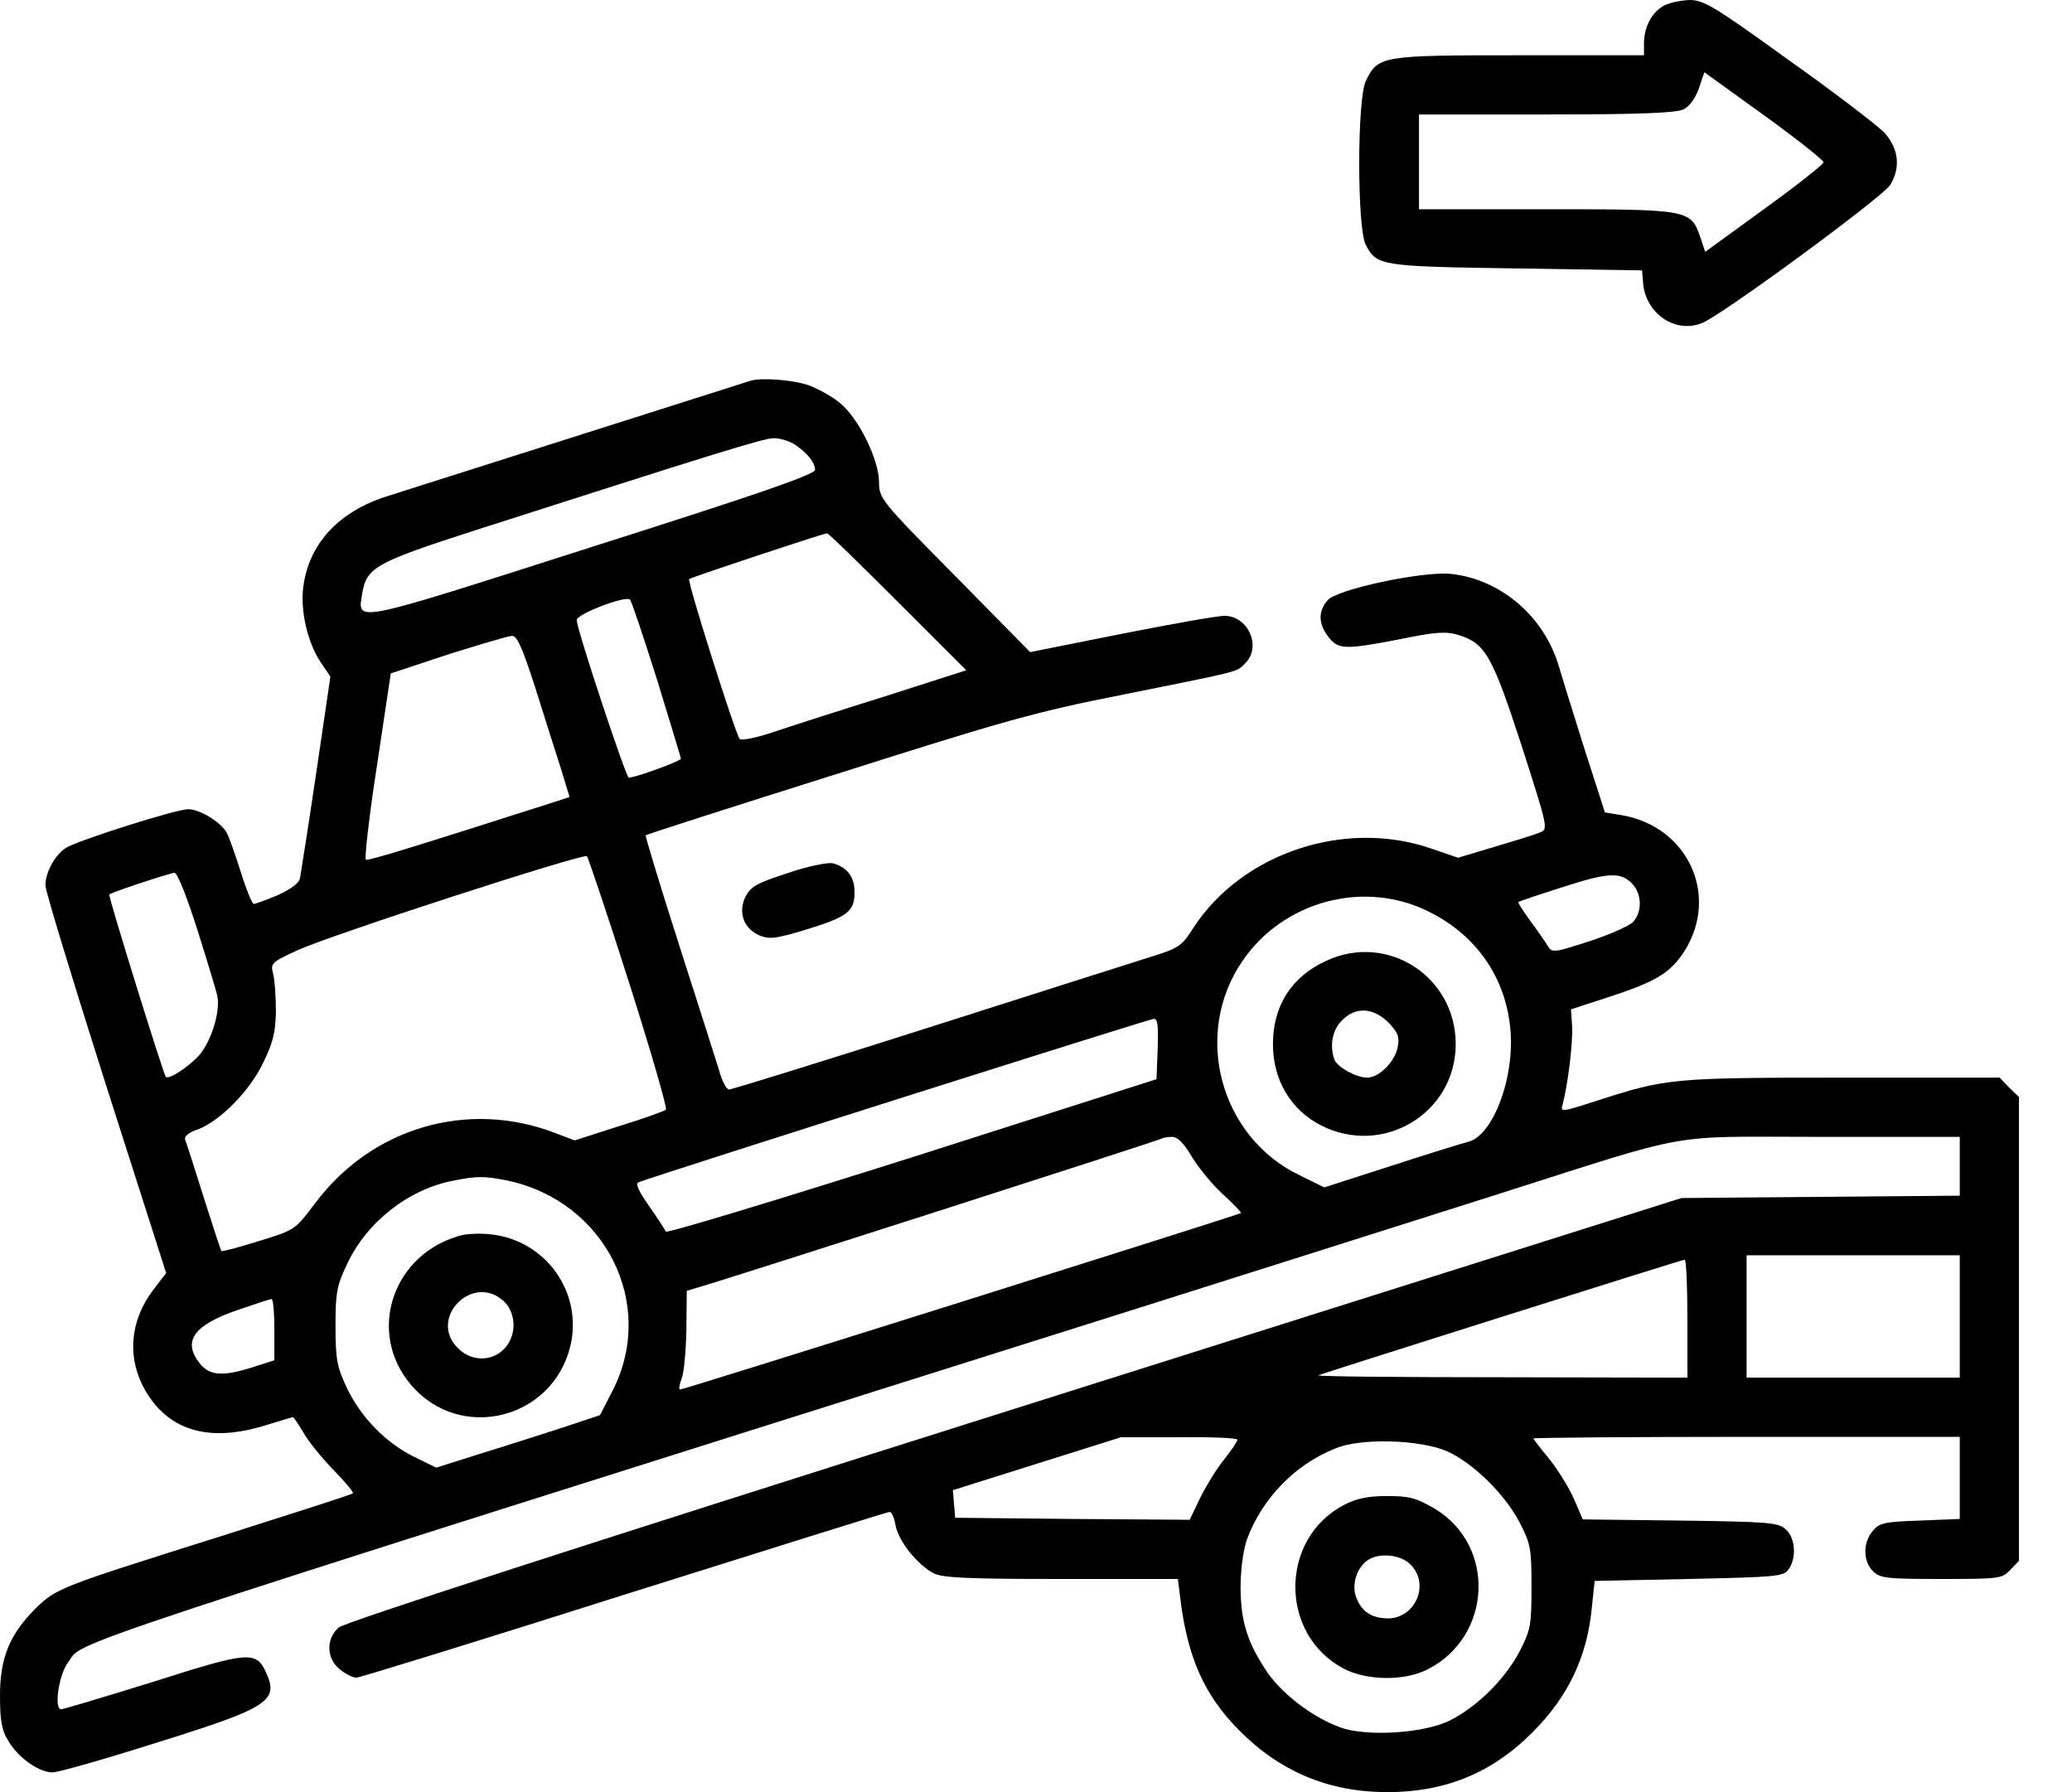 <svg width="37" height="32" viewBox="0 0 37 32" fill="none" xmlns="http://www.w3.org/2000/svg">
    <path
        d="M29.716 0.099C29.498 0.219 29.364 0.472 29.357 0.754V0.987H27.13C24.656 0.987 24.606 0.994 24.388 1.452C24.233 1.776 24.233 4.074 24.388 4.37C24.585 4.744 24.634 4.758 27.066 4.793L29.322 4.828L29.343 5.075C29.399 5.611 29.928 5.963 30.4 5.766C30.76 5.618 33.635 3.51 33.755 3.299C33.946 2.989 33.903 2.643 33.642 2.361C33.516 2.235 32.747 1.642 31.93 1.065C30.605 0.106 30.421 0 30.168 0C30.012 0.007 29.808 0.05 29.716 0.099ZM32.564 2.897C32.564 2.932 32.092 3.306 31.507 3.729L30.45 4.497L30.358 4.222C30.189 3.743 30.153 3.736 27.595 3.736H25.339V2.89V2.044H27.616C29.301 2.044 29.928 2.016 30.062 1.953C30.168 1.903 30.28 1.748 30.337 1.579L30.435 1.29L31.5 2.058C32.085 2.481 32.564 2.862 32.564 2.897Z"
        fill="black" />
    <path
        d="M13.392 6.802C13.329 6.823 8.465 8.367 6.915 8.86C6.041 9.135 5.505 9.72 5.413 10.502C5.364 10.925 5.498 11.482 5.723 11.82L5.9 12.081L5.646 13.808C5.505 14.759 5.371 15.605 5.357 15.683C5.336 15.774 5.188 15.88 4.955 15.986C4.751 16.07 4.56 16.141 4.532 16.141C4.504 16.141 4.398 15.887 4.3 15.57C4.201 15.26 4.088 14.936 4.046 14.865C3.947 14.682 3.567 14.449 3.362 14.449C3.144 14.449 1.389 15.006 1.177 15.14C0.98 15.267 0.811 15.577 0.811 15.81C0.811 15.908 1.297 17.501 1.889 19.362L2.967 22.731L2.735 23.034C2.312 23.591 2.263 24.261 2.601 24.839C3.024 25.558 3.75 25.762 4.758 25.445C5.011 25.367 5.223 25.304 5.23 25.304C5.244 25.304 5.336 25.438 5.434 25.607C5.533 25.769 5.78 26.072 5.977 26.27C6.174 26.474 6.322 26.65 6.301 26.664C6.287 26.686 5.244 27.017 3.982 27.419C1.071 28.335 1.015 28.356 0.648 28.708C0.176 29.174 0 29.596 0 30.273C0 30.717 0.028 30.893 0.148 31.084C0.317 31.38 0.698 31.648 0.937 31.648C1.036 31.648 1.882 31.408 2.812 31.112C4.8 30.492 4.983 30.372 4.751 29.864C4.574 29.477 4.448 29.484 2.749 30.026C1.882 30.294 1.135 30.52 1.093 30.52C0.959 30.52 1.05 29.907 1.212 29.688C1.515 29.279 0.423 29.639 20.3 23.366C22.548 22.654 25.403 21.752 26.643 21.357C30.344 20.18 29.688 20.3 32.536 20.3H34.996V20.828V21.35L32.514 21.371L30.026 21.392L18.114 25.156C10.418 27.588 6.146 28.969 6.048 29.061C5.815 29.265 5.829 29.618 6.069 29.808C6.174 29.892 6.301 29.956 6.365 29.956C6.421 29.956 8.571 29.293 11.144 28.476C13.723 27.665 15.852 26.996 15.887 26.996C15.922 26.996 15.972 27.108 15.993 27.242C16.049 27.524 16.381 27.94 16.677 28.095C16.839 28.173 17.276 28.194 18.953 28.194H21.033L21.075 28.525C21.202 29.589 21.505 30.273 22.132 30.9C22.858 31.634 23.732 32 24.775 32C25.811 32 26.65 31.655 27.369 30.929C28.003 30.294 28.342 29.589 28.426 28.701L28.476 28.229L30.153 28.194C31.718 28.159 31.845 28.151 31.937 28.025C32.085 27.82 32.063 27.461 31.887 27.306C31.753 27.186 31.591 27.172 29.998 27.151L28.264 27.13L28.102 26.756C28.011 26.552 27.813 26.234 27.665 26.051C27.51 25.861 27.383 25.699 27.383 25.685C27.383 25.671 29.096 25.656 31.189 25.656H34.996V26.389V27.122L34.284 27.151C33.642 27.172 33.558 27.193 33.438 27.341C33.262 27.552 33.269 27.877 33.445 28.053C33.572 28.18 33.678 28.194 34.664 28.194C35.708 28.194 35.75 28.187 35.898 28.032L36.053 27.87V23.725V19.588L35.877 19.419L35.708 19.242H32.902C29.864 19.242 29.752 19.256 28.525 19.651C27.87 19.863 27.863 19.863 27.905 19.715C27.997 19.376 28.088 18.629 28.074 18.333L28.053 18.023L28.723 17.804C29.589 17.523 29.836 17.367 30.09 16.966C30.703 15.972 30.132 14.752 28.955 14.555L28.659 14.506L28.271 13.3C28.06 12.631 27.87 12.011 27.841 11.912C27.581 11.01 26.805 10.347 25.917 10.248C25.424 10.192 23.859 10.523 23.704 10.721C23.535 10.918 23.542 11.144 23.725 11.376C23.901 11.602 24.021 11.602 25.008 11.412C25.628 11.285 25.811 11.271 26.03 11.334C26.523 11.482 26.643 11.693 27.172 13.315C27.644 14.788 27.651 14.809 27.496 14.865C27.419 14.9 27.052 15.013 26.692 15.119L26.037 15.316L25.586 15.161C24.035 14.611 22.181 15.225 21.308 16.571C21.103 16.895 21.047 16.93 20.553 17.085C20.257 17.177 18.46 17.748 16.564 18.354C14.661 18.96 13.068 19.454 13.018 19.454C12.976 19.454 12.892 19.306 12.842 19.115C12.786 18.932 12.462 17.917 12.123 16.86C11.785 15.803 11.517 14.922 11.531 14.915C11.545 14.9 13.075 14.407 14.936 13.822C17.931 12.87 18.502 12.708 20.046 12.405C22.217 11.968 22.076 12.004 22.238 11.841C22.534 11.545 22.287 10.996 21.864 10.996C21.737 10.996 20.913 11.144 20.018 11.32L18.396 11.644L17.05 10.277C15.718 8.93 15.697 8.902 15.697 8.599C15.69 8.197 15.33 7.464 14.999 7.196C14.858 7.077 14.597 6.936 14.421 6.872C14.139 6.781 13.575 6.738 13.392 6.802ZM14.203 7.944C14.428 8.099 14.548 8.254 14.555 8.388C14.555 8.472 13.554 8.818 10.559 9.769C6.217 11.158 6.386 11.123 6.47 10.587C6.548 10.136 6.703 10.044 8.451 9.48C12.779 8.092 13.618 7.831 13.815 7.824C13.935 7.824 14.111 7.88 14.203 7.944ZM16.028 10.742L17.255 11.968L15.781 12.441C14.971 12.694 14.069 12.983 13.78 13.082C13.498 13.174 13.237 13.23 13.209 13.195C13.138 13.124 12.264 10.368 12.307 10.34C12.328 10.312 14.647 9.544 14.767 9.522C14.788 9.515 15.351 10.065 16.028 10.742ZM11.729 12.123C11.961 12.885 12.159 13.526 12.159 13.547C12.159 13.589 11.348 13.886 11.228 13.886C11.179 13.886 10.312 11.277 10.298 11.073C10.291 10.967 11.172 10.629 11.249 10.707C11.277 10.728 11.489 11.369 11.729 12.123ZM9.558 12.278C9.72 12.793 9.924 13.441 10.016 13.723L10.171 14.231L9.847 14.337C7.337 15.14 6.576 15.373 6.534 15.351C6.506 15.337 6.59 14.583 6.731 13.674L6.978 12.025L8 11.686C8.564 11.51 9.078 11.355 9.142 11.355C9.233 11.348 9.325 11.559 9.558 12.278ZM11.235 17.551C11.623 18.77 11.919 19.792 11.891 19.813C11.863 19.841 11.489 19.975 11.052 20.109L10.263 20.363L9.91 20.229C8.345 19.63 6.626 20.137 5.618 21.498C5.265 21.963 5.265 21.963 4.624 22.16C4.264 22.273 3.968 22.351 3.954 22.337C3.94 22.323 3.799 21.886 3.637 21.378C3.475 20.863 3.327 20.398 3.306 20.349C3.285 20.293 3.369 20.222 3.517 20.173C3.919 20.025 4.448 19.496 4.694 18.988C4.87 18.629 4.92 18.446 4.927 18.065C4.927 17.797 4.906 17.494 4.878 17.389C4.828 17.205 4.842 17.184 5.3 16.973C5.893 16.698 10.418 15.232 10.481 15.288C10.502 15.309 10.848 16.331 11.235 17.551ZM3.517 16.578C3.693 17.135 3.856 17.671 3.877 17.769C3.94 18.023 3.799 18.523 3.588 18.805C3.433 19.003 3.017 19.292 2.96 19.228C2.918 19.179 1.924 15.986 1.952 15.972C1.995 15.93 3.031 15.591 3.115 15.584C3.165 15.577 3.334 16.007 3.517 16.578ZM29.166 15.803C29.322 15.986 29.322 16.289 29.16 16.465C29.089 16.536 28.737 16.691 28.37 16.811C27.736 17.015 27.715 17.015 27.637 16.888C27.595 16.818 27.454 16.613 27.327 16.444C27.2 16.268 27.101 16.12 27.115 16.106C27.13 16.092 27.489 15.972 27.912 15.838C28.737 15.57 28.962 15.563 29.166 15.803ZM25.508 16.275C26.432 16.726 26.974 17.586 26.982 18.608C26.982 19.44 26.608 20.307 26.206 20.391C26.1 20.419 25.48 20.61 24.832 20.821L23.648 21.202L23.232 20.997C21.787 20.321 21.286 18.467 22.189 17.156C22.922 16.085 24.36 15.704 25.508 16.275ZM20.673 18.728L20.652 19.27L16.282 20.666C13.878 21.427 11.905 22.026 11.891 21.991C11.877 21.963 11.743 21.752 11.595 21.54C11.404 21.272 11.341 21.131 11.404 21.11C11.792 20.962 20.532 18.192 20.603 18.192C20.673 18.185 20.687 18.319 20.673 18.728ZM21.286 20.659C21.406 20.856 21.653 21.16 21.843 21.329C22.034 21.505 22.174 21.653 22.16 21.66C22.111 21.695 12.194 24.818 12.145 24.811C12.116 24.811 12.13 24.726 12.173 24.613C12.215 24.508 12.25 24.113 12.257 23.732L12.264 23.049L12.476 22.985C12.997 22.837 20.723 20.356 20.751 20.328C20.765 20.314 20.849 20.3 20.927 20.3C21.033 20.3 21.138 20.412 21.286 20.659ZM9.071 21.082C10.812 21.456 11.729 23.288 10.939 24.832L10.714 25.269L10.037 25.494C9.663 25.614 9.008 25.826 8.571 25.959L7.789 26.206L7.373 26.002C6.872 25.748 6.428 25.29 6.181 24.754C6.019 24.409 5.991 24.261 5.991 23.683C5.991 23.091 6.012 22.957 6.196 22.576C6.541 21.829 7.288 21.237 8.092 21.082C8.515 20.997 8.656 20.997 9.071 21.082ZM34.996 23.507V24.599H33.093H31.189V23.507V22.414H33.093H34.996V23.507ZM30.132 23.542V24.599L26.805 24.592C24.973 24.592 23.507 24.578 23.542 24.557C23.662 24.508 30.019 22.499 30.083 22.492C30.111 22.485 30.132 22.957 30.132 23.542ZM4.899 23.739V24.289L4.525 24.409C3.975 24.585 3.743 24.564 3.567 24.345C3.256 23.951 3.454 23.662 4.236 23.394C4.546 23.288 4.814 23.197 4.849 23.197C4.878 23.189 4.899 23.436 4.899 23.739ZM22.097 25.706C22.097 25.741 21.984 25.903 21.85 26.072C21.716 26.241 21.526 26.552 21.427 26.756L21.244 27.137L19.151 27.122L17.057 27.101L17.036 26.855L17.015 26.608L18.516 26.136L20.018 25.663H21.061C21.632 25.656 22.097 25.677 22.097 25.706ZM25.847 25.917C26.312 26.129 26.862 26.671 27.13 27.172C27.334 27.567 27.348 27.644 27.348 28.335C27.348 29.026 27.334 29.103 27.13 29.498C26.862 29.998 26.361 30.492 25.868 30.731C25.438 30.936 24.522 31.006 24.021 30.872C23.542 30.731 22.929 30.294 22.633 29.864C22.28 29.343 22.153 28.955 22.153 28.335C22.153 28.025 22.203 27.672 22.266 27.489C22.534 26.763 23.119 26.15 23.852 25.861C24.303 25.671 25.374 25.706 25.847 25.917Z"
        fill="black" />
    <path
        d="M23.683 17.156C23.063 17.438 22.731 17.959 22.731 18.643C22.731 19.284 23.049 19.82 23.591 20.095C24.698 20.659 25.995 19.876 25.995 18.643C25.995 17.431 24.768 16.648 23.683 17.156ZM24.79 18.255C24.966 18.439 24.994 18.509 24.959 18.699C24.909 18.953 24.628 19.242 24.416 19.242C24.219 19.242 23.887 19.059 23.831 18.925C23.739 18.678 23.789 18.389 23.965 18.22C24.205 17.973 24.515 17.987 24.79 18.255Z"
        fill="black" />
    <path
        d="M8.247 22.055C7.013 22.372 6.534 23.789 7.344 24.733C8.218 25.755 9.868 25.346 10.185 24.035C10.411 23.084 9.755 22.154 8.775 22.041C8.599 22.02 8.366 22.027 8.247 22.055ZM8.994 23.232C9.177 23.401 9.226 23.711 9.099 23.951C8.916 24.303 8.458 24.36 8.176 24.071C7.64 23.542 8.437 22.724 8.994 23.232Z"
        fill="black" />
    <path
        d="M23.993 26.875C22.844 27.482 22.844 29.187 23.993 29.794C24.409 30.012 25.078 30.019 25.494 29.808C26.643 29.223 26.721 27.602 25.621 26.939C25.29 26.749 25.177 26.713 24.775 26.713C24.416 26.713 24.226 26.756 23.993 26.875ZM25.177 27.926C25.544 28.271 25.283 28.898 24.782 28.898C24.486 28.891 24.317 28.779 24.219 28.525C24.134 28.306 24.219 28.01 24.409 27.869C24.599 27.721 24.994 27.75 25.177 27.926Z"
        fill="black" />
    <path
        d="M14.083 15.584C13.519 15.767 13.413 15.824 13.314 16.007C13.174 16.289 13.279 16.585 13.568 16.705C13.737 16.775 13.864 16.761 14.393 16.599C15.133 16.373 15.26 16.275 15.26 15.93C15.26 15.662 15.133 15.485 14.872 15.415C14.795 15.394 14.435 15.464 14.083 15.584Z"
        fill="black" />
</svg>
    
